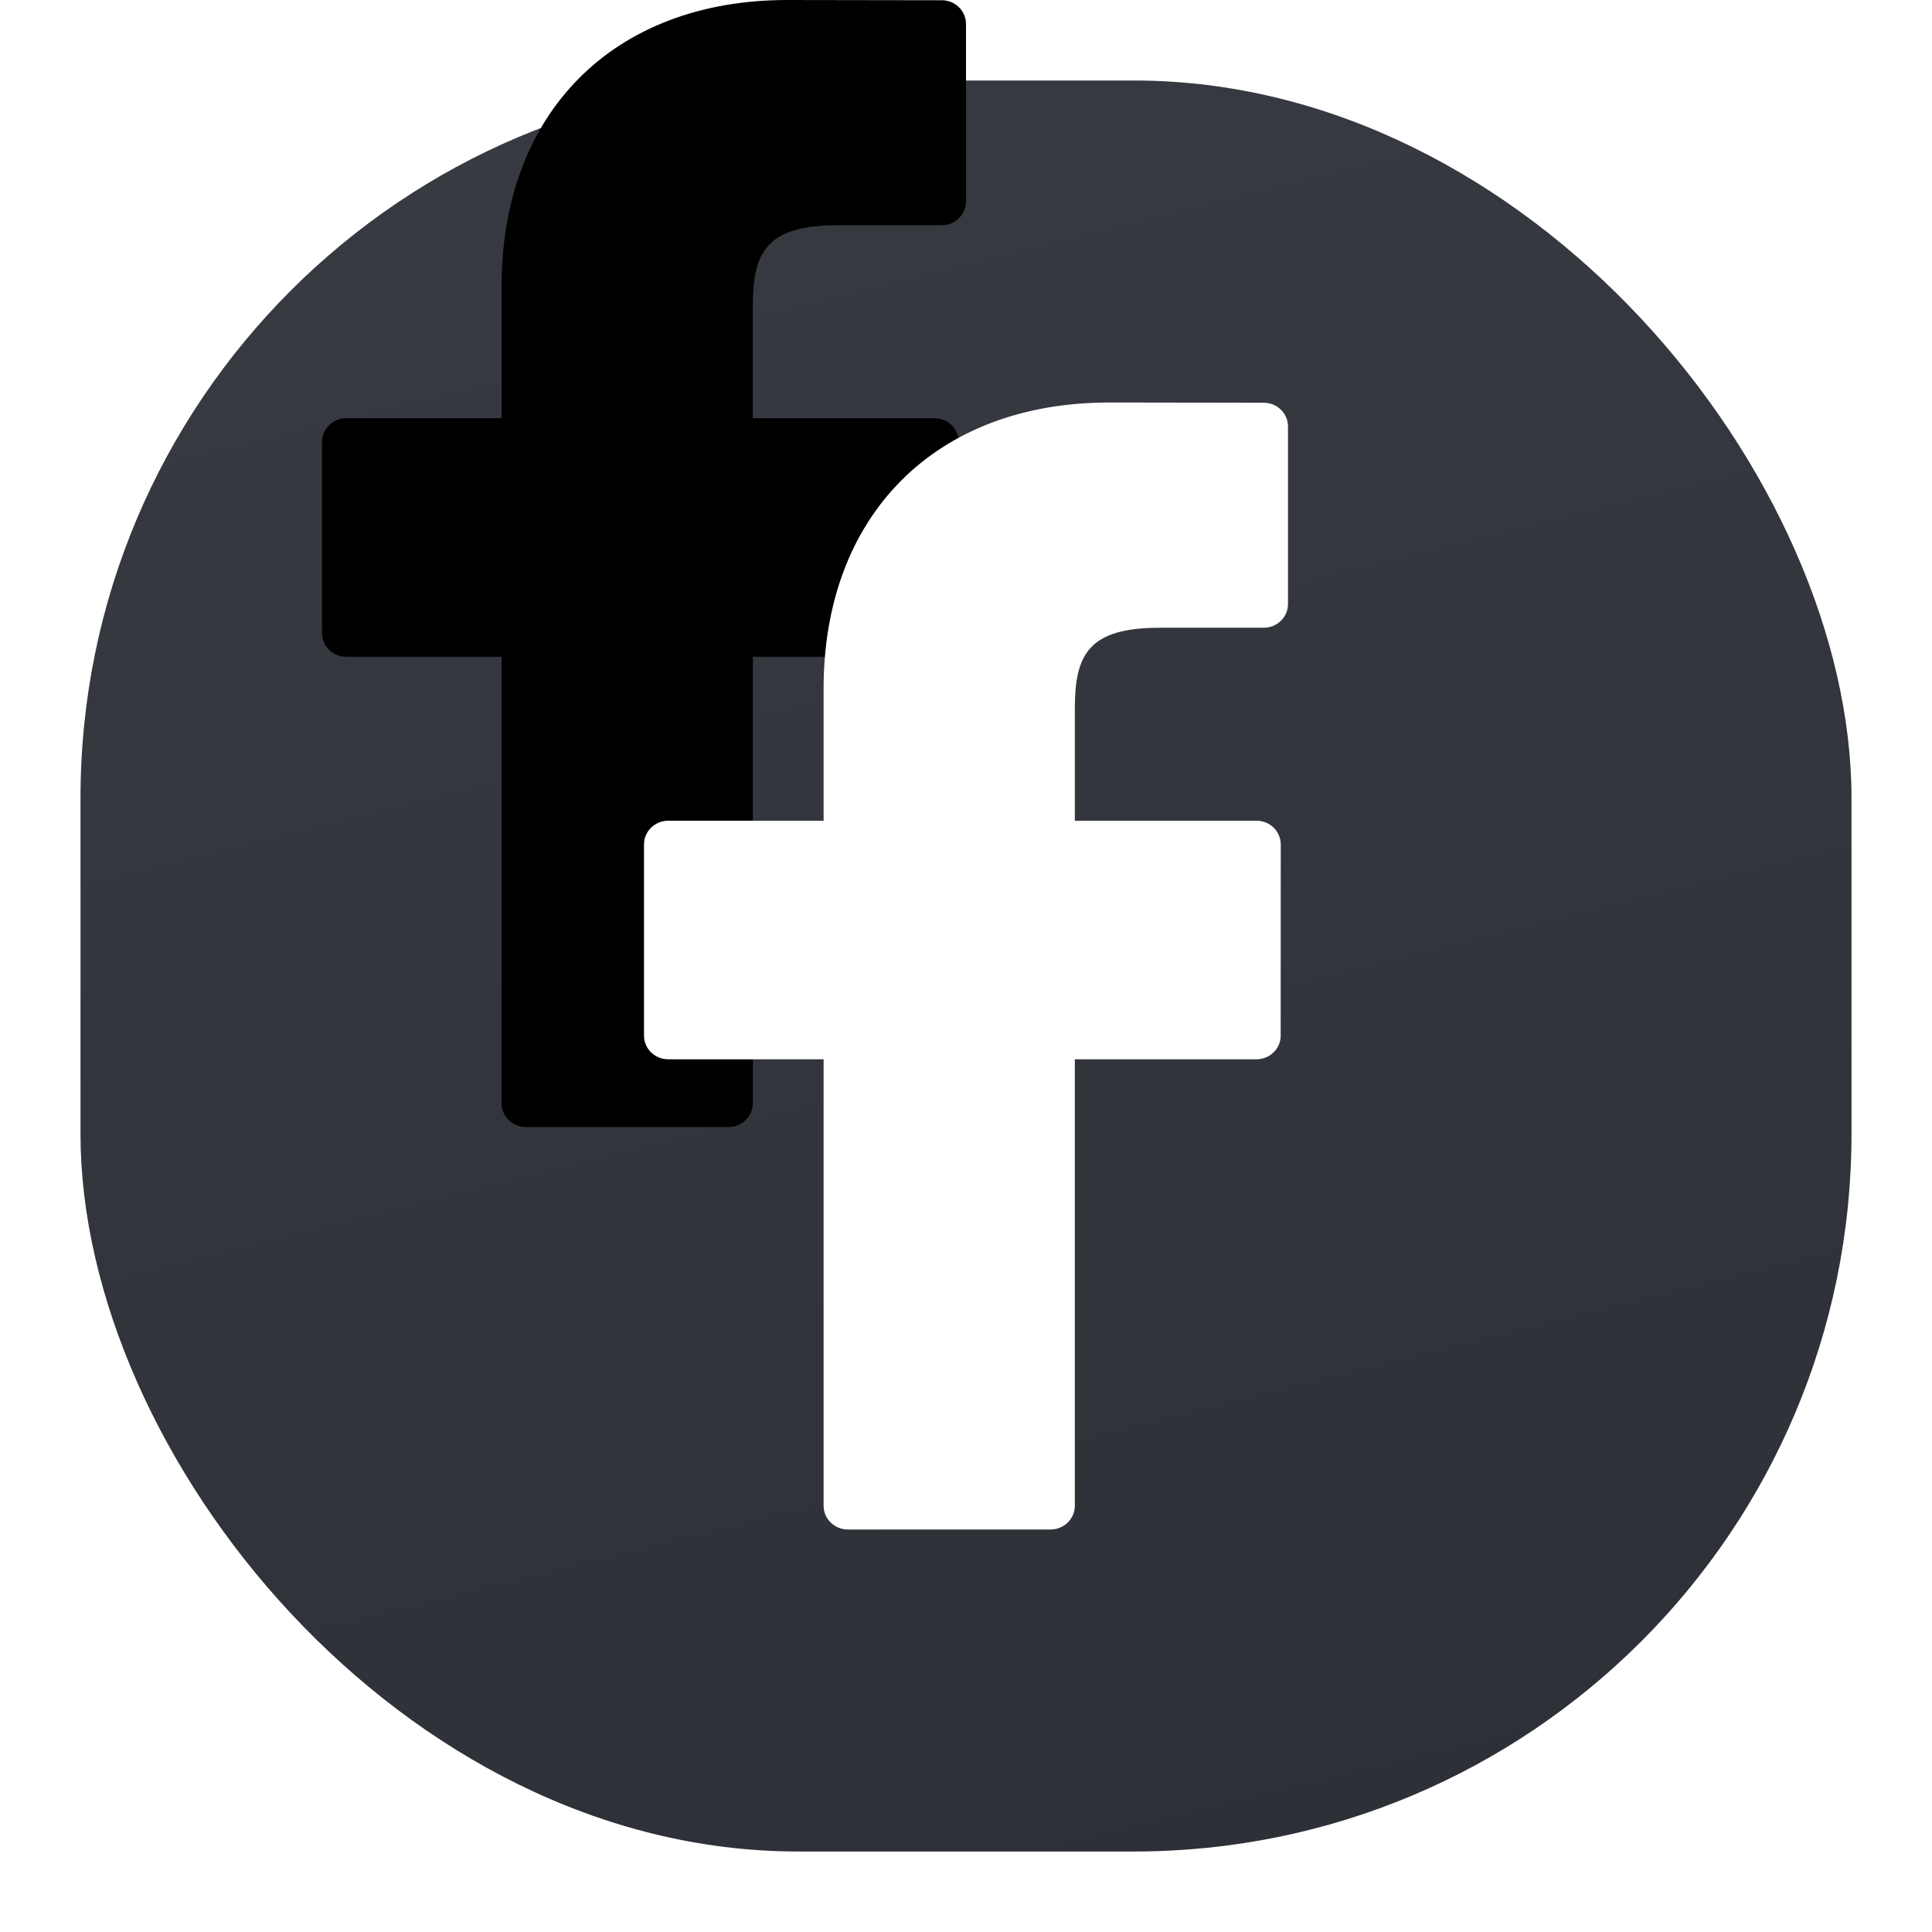 <?xml version="1.0" encoding="UTF-8"?>
<svg width="24px" height="24px" viewBox="0 0 24 24" version="1.1" xmlns="http://www.w3.org/2000/svg" xmlns:xlink="http://www.w3.org/1999/xlink">
    <!-- Generator: Sketch 53.1 (72631) - https://sketchapp.com -->
    <title>FB</title>
    <desc>Created with Sketch.</desc>
    <defs>
        <linearGradient x1="50%" y1="-18.689%" x2="79.573%" y2="100%" id="linearGradient-1">
            <stop stop-color="#2D3036" offset="0%"></stop>
            <stop stop-color="#383C42" offset="0%"></stop>
            <stop stop-color="#2D3036" offset="100%"></stop>
        </linearGradient>
        <path d="M14.699,4.003 L12.78,4 C10.624,4 9.231,5.396 9.231,7.556 L9.231,9.195 L7.302,9.195 C7.135,9.195 7,9.327 7,9.49 L7,11.865 C7,12.028 7.135,12.159 7.302,12.159 L9.231,12.159 L9.231,17.705 C9.231,17.868 9.366,18 9.533,18 L12.05,18 C12.217,18 12.352,17.868 12.352,17.705 L12.352,12.159 L14.607,12.159 C14.774,12.159 14.909,12.028 14.909,11.865 L14.91,9.49 C14.91,9.412 14.878,9.337 14.822,9.281 C14.765,9.226 14.688,9.195 14.608,9.195 L12.352,9.195 L12.352,7.805 C12.352,7.137 12.515,6.798 13.406,6.798 L14.698,6.798 C14.865,6.798 15,6.666 15,6.503 L15,4.298 C15,4.135 14.865,4.003 14.699,4.003 Z" id="path-2"></path>
        <filter x="-306.2%" y="-182.1%" width="612.5%" height="392.9%" filterUnits="objectBoundingBox" id="filter-3">
            <feOffset dx="-4" dy="-5" in="SourceAlpha" result="shadowOffsetOuter1"></feOffset>
            <feGaussianBlur stdDeviation="6" in="shadowOffsetOuter1" result="shadowBlurOuter1"></feGaussianBlur>
            <feColorMatrix values="0 0 0 0 0.107   0 0 0 0 0.249   0 0 0 0 0.56  0 0 0 0.18 0" type="matrix" in="shadowBlurOuter1"></feColorMatrix>
        </filter>
    </defs>
    <g id="Symbols" stroke="none" stroke-width="1" fill="none" fill-rule="evenodd">
        <g id="FB" transform="translate(1, 1)">
            <g>
                <rect id="Rectangle" fill="url(#linearGradient-1)" x="0" y="0" width="22" height="22" rx="8.914"></rect>
                <g id="Path" fill-rule="nonzero">
                    <use fill="black" fill-opacity="1" filter="url(#filter-3)" xlink:href="#path-2"></use>
                    <use fill="#FFFFFF" xlink:href="#path-2"></use>
                </g>
            </g>
        </g>
    </g>
</svg>